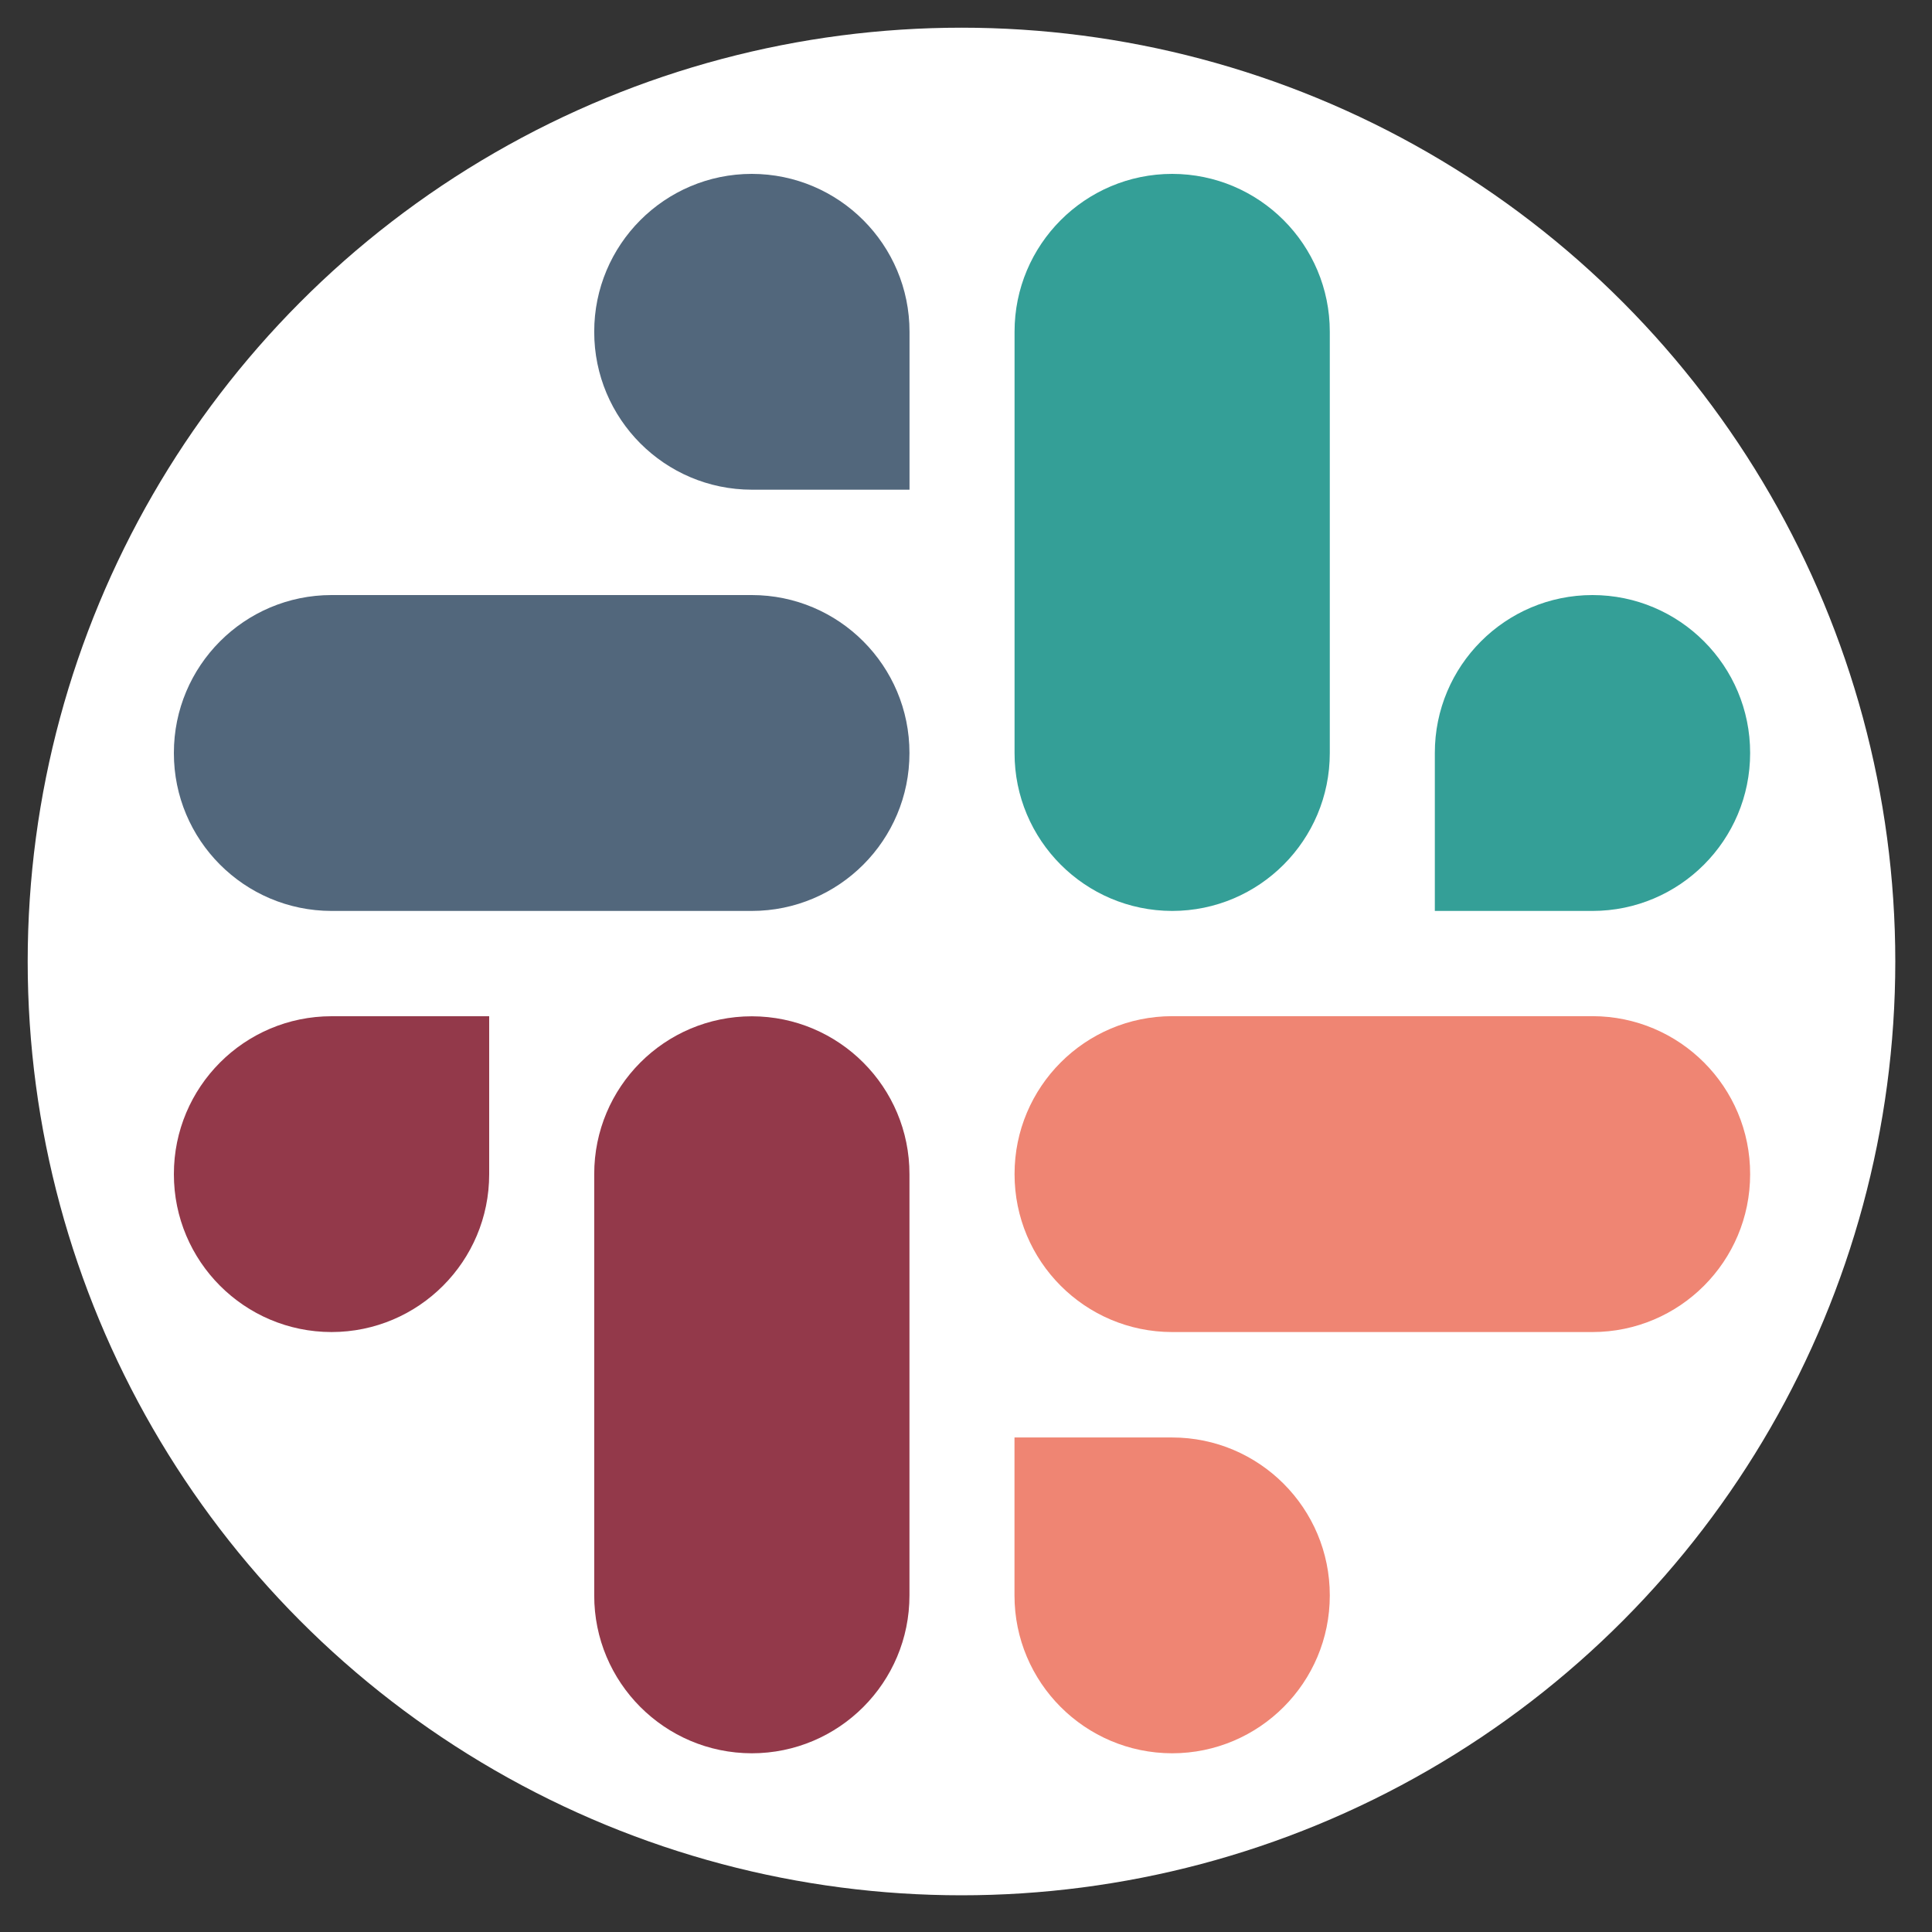 <?xml version="1.0" encoding="UTF-8" standalone="no"?>
<svg
   xmlns:dc="http://purl.org/dc/elements/1.1/"
   xmlns:cc="http://creativecommons.org/ns#"
   xmlns:rdf="http://www.w3.org/1999/02/22-rdf-syntax-ns#"
   xmlns:svg="http://www.w3.org/2000/svg"
   xmlns="http://www.w3.org/2000/svg"
   xmlns:sodipodi="http://sodipodi.sourceforge.net/DTD/sodipodi-0.dtd"
   xmlns:inkscape="http://www.inkscape.org/namespaces/inkscape"
   enable-background="new 0 0 3000 3000"
   viewBox="-270 -270 3000 3000"
   version="1.1"
   id="svg14"
   sodipodi:docname="slack.svg"
   inkscape:version="0.92.5 (2060ec1f9f, 2020-04-08)">
  <rect x="-270" y="-270" width="3000" height="3000" fill="#333333" stroke="none"/>
  <defs
     id="defs18" />
  <sodipodi:namedview
     pagecolor="#ffffff"
     bordercolor="#666666"
     borderopacity="1"
     objecttolerance="10"
     gridtolerance="10"
     guidetolerance="10"
     inkscape:pageopacity="0"
     inkscape:pageshadow="2"
     inkscape:window-width="1143"
     inkscape:window-height="764"
     id="namedview16"
     showgrid="false"
     inkscape:zoom="0.078666667"
     inkscape:cx="1500"
     inkscape:cy="1500"
     inkscape:window-x="1112"
     inkscape:window-y="428"
     inkscape:window-maximized="0"
     inkscape:current-layer="svg14" />
  <g
     clip-rule="evenodd"
     fill-rule="evenodd"
     id="g12">
    <circle
       cx="1223"
       cy="1223"
       r="1450"
       fill="white"
       id="circle2" />
    <path
       d="m897.4 0c-135.3.1-244.8 109.9-244.7 245.2-.1 135.3 109.5 245.1 244.8 245.2h244.8v-245.1c.1-135.3-109.5-245.1-244.9-245.3.1 0 .1 0 0 0m0 654h-652.6c-135.3.1-244.9 109.9-244.8 245.2-.2 135.3 109.4 245.1 244.7 245.3h652.7c135.3-.1 244.9-109.9 244.8-245.2.1-135.4-109.5-245.2-244.8-245.3z"
       fill="#00a190"
       id="path4"
       style="fill:#52677c;fill-opacity:1" />
    <path
       d="m2447.6 899.2c.1-135.3-109.5-245.1-244.8-245.2-135.3.1-244.9 109.9-244.8 245.2v245.3h244.8c135.3-.1 244.9-109.9 244.8-245.3zm-652.7 0v-654c.1-135.2-109.4-245-244.7-245.2-135.3.1-244.9 109.9-244.8 245.2v654c-.2 135.3 109.4 245.1 244.7 245.3 135.3-.1 244.9-109.9 244.8-245.3z"
       fill="#00a190"
       id="path6"
       style="fill:#349f97;fill-opacity:1" />
    <path
       d="m1550.1 2452.5c135.3-.1 244.9-109.9 244.8-245.2.1-135.3-109.5-245.1-244.8-245.2h-244.8v245.2c-.1 135.2 109.5 245 244.8 245.2zm0-654.1h652.7c135.3-.1 244.9-109.9 244.8-245.2.2-135.3-109.4-245.1-244.7-245.3h-652.7c-135.3.1-244.9 109.9-244.8 245.2-.1 135.4 109.4 245.2 244.7 245.3z"
       fill="#00a190"
       id="path8"
       style="fill:#ef8573;fill-opacity:1" />
    <path
       d="m0 1553.2c-.1 135.3 109.5 245.1 244.8 245.2 135.3-.1 244.9-109.9 244.8-245.2v-245.2h-244.8c-135.3.1-244.9 109.9-244.8 245.2zm652.7 0v654c-.2 135.3 109.4 245.1 244.7 245.3 135.3-.1 244.9-109.9 244.8-245.2v-653.9c.2-135.3-109.4-245.1-244.7-245.3-135.4 0-244.9 109.8-244.8 245.1 0 0 0 .1 0 0"
       fill="#00a190"
       id="path10"
       style="fill:#93394a;fill-opacity:1" />
  </g>
</svg>
